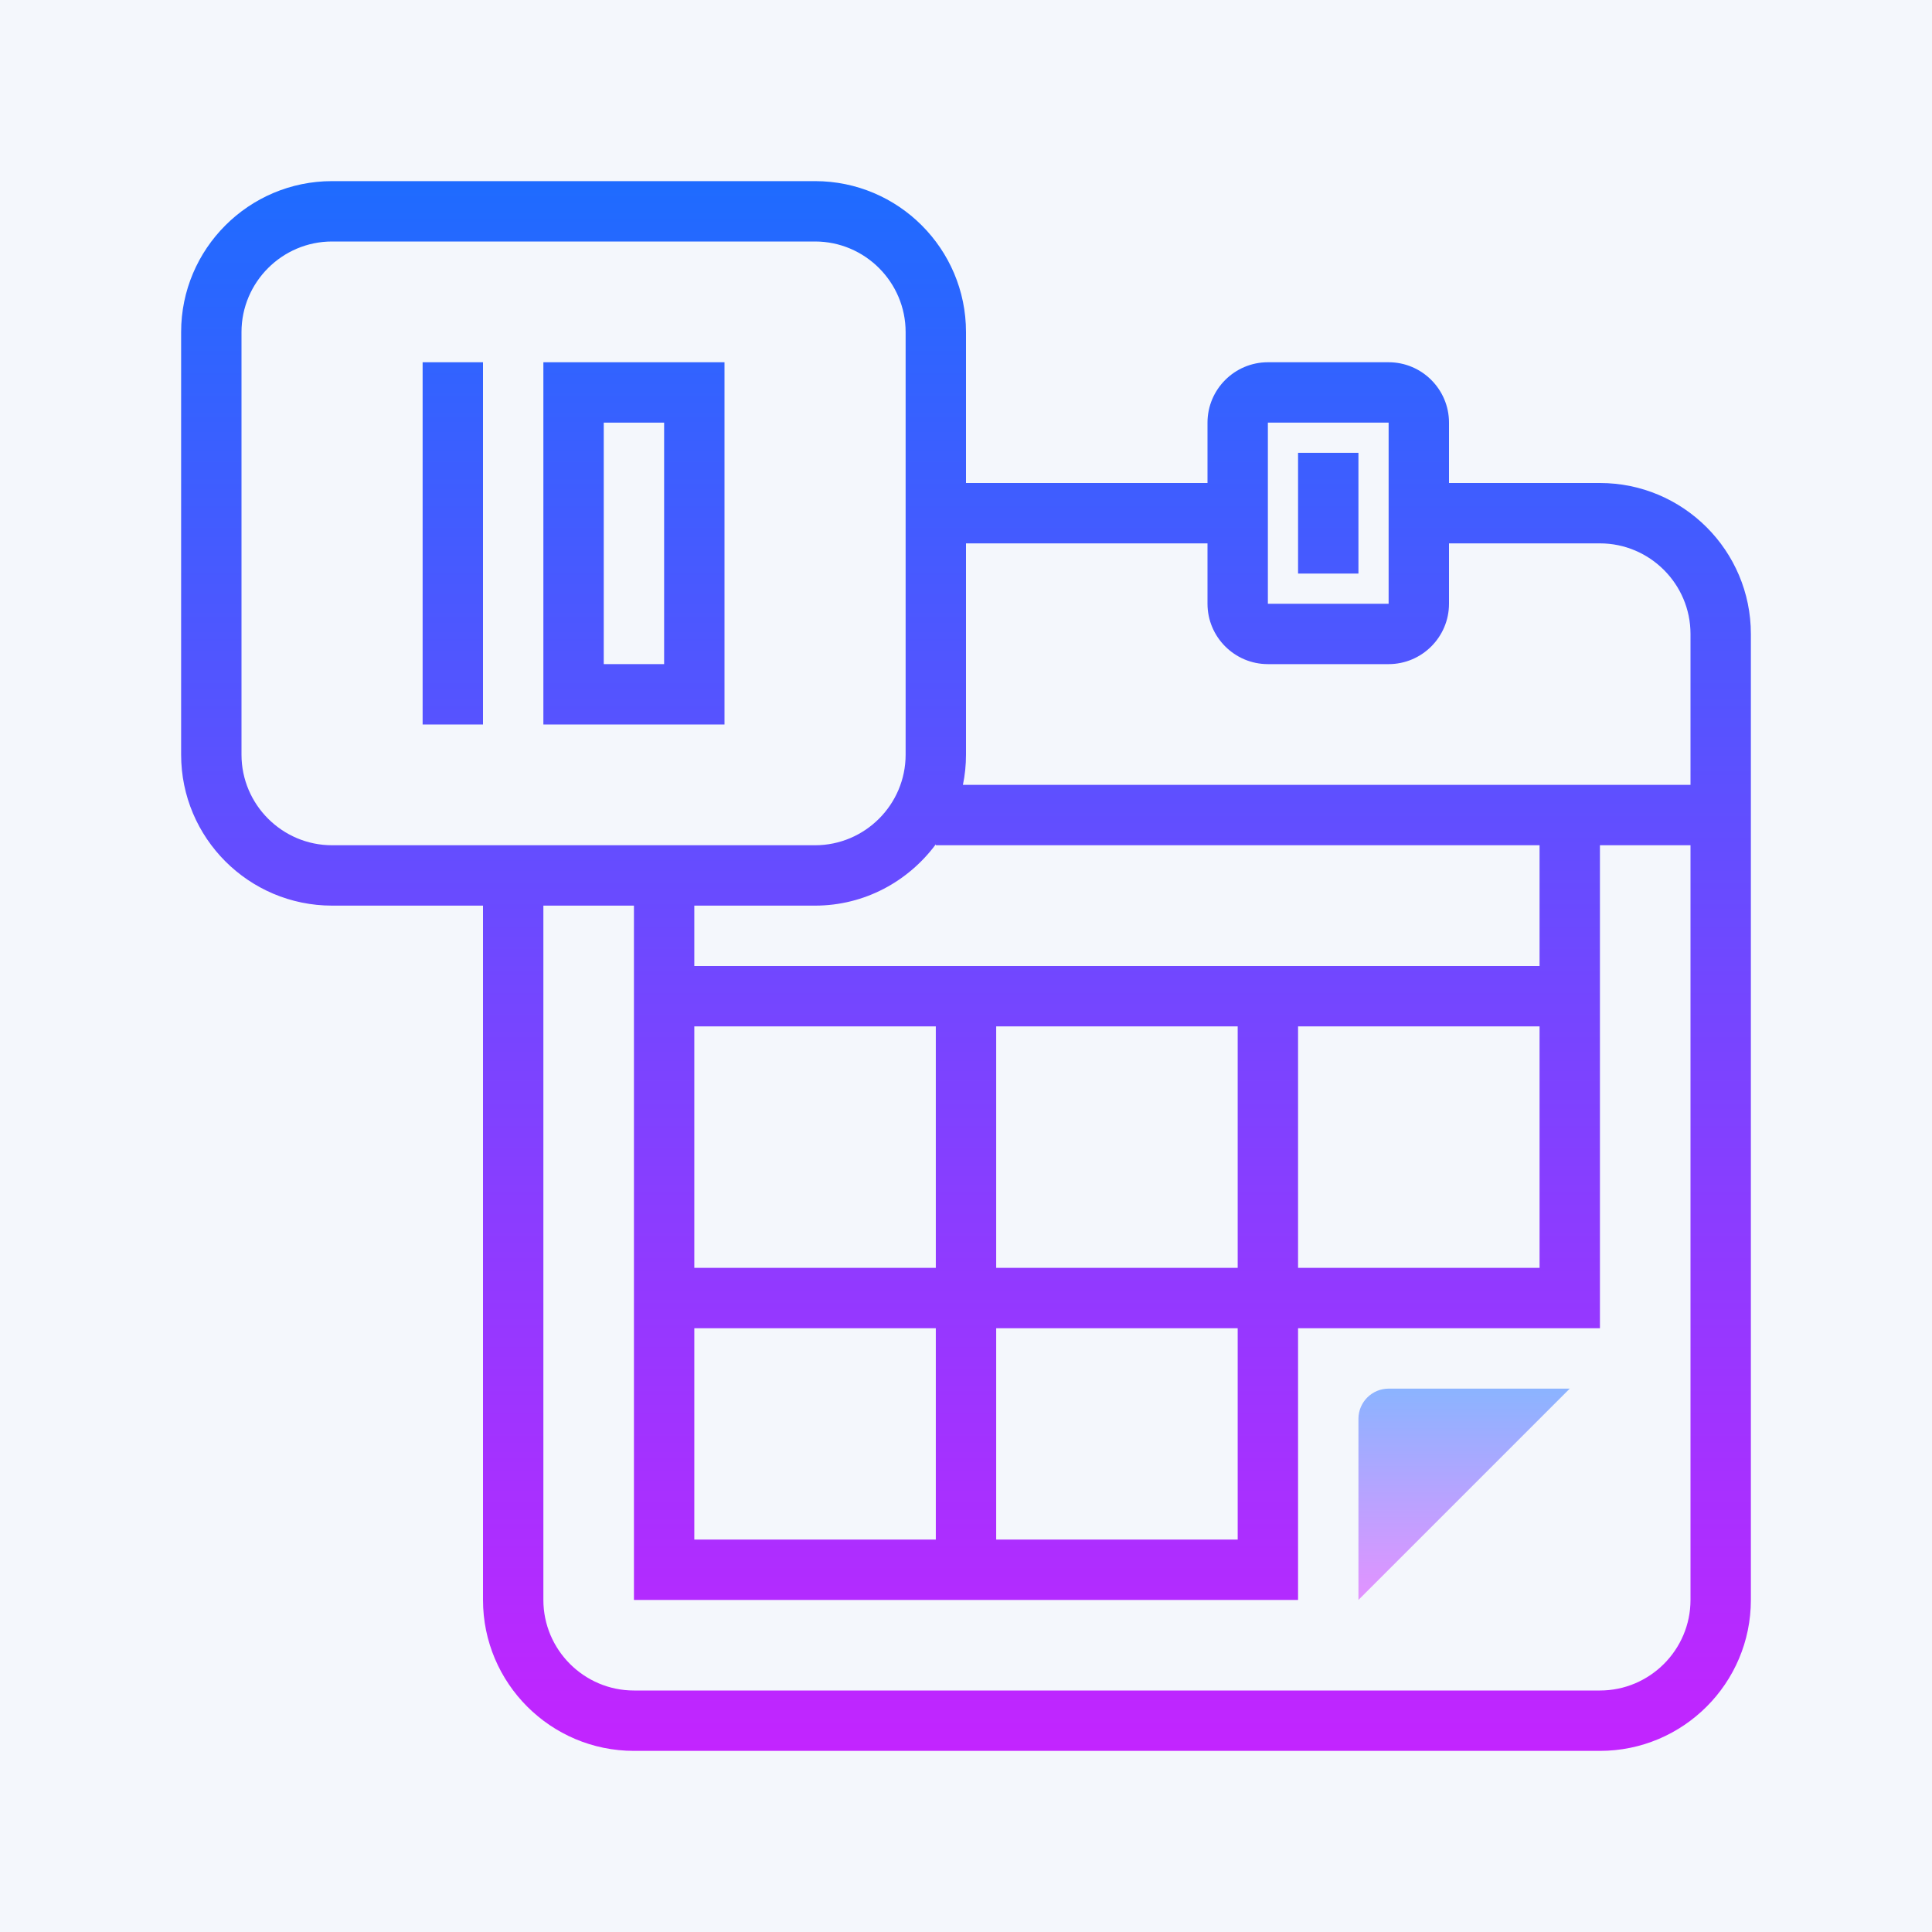 <?xml version="1.0" encoding="UTF-8"?>
<svg xmlns="http://www.w3.org/2000/svg" xmlns:xlink="http://www.w3.org/1999/xlink" width="64pt" height="64pt" viewBox="0 0 64 64" version="1.1">
<defs>
<linearGradient id="linear0" gradientUnits="userSpaceOnUse" x1="86" y1="12.543" x2="86" y2="160.342" gradientTransform="matrix(0.372,0,0,0.372,0,0)">
<stop offset="0" style="stop-color:rgb(10.196%,42.745%,100%);stop-opacity:1;"/>
<stop offset="1" style="stop-color:rgb(78.431%,13.333%,100%);stop-opacity:1;"/>
</linearGradient>
<linearGradient id="linear1" gradientUnits="userSpaceOnUse" x1="118.25" y1="12.543" x2="118.25" y2="160.342" gradientTransform="matrix(0.372,0,0,0.372,0,0)">
<stop offset="0" style="stop-color:rgb(10.196%,42.745%,100%);stop-opacity:1;"/>
<stop offset="1" style="stop-color:rgb(78.431%,13.333%,100%);stop-opacity:1;"/>
</linearGradient>
<linearGradient id="linear2" gradientUnits="userSpaceOnUse" x1="40.312" y1="12.543" x2="40.312" y2="160.342" gradientTransform="matrix(0.372,0,0,0.372,0,0)">
<stop offset="0" style="stop-color:rgb(10.196%,42.745%,100%);stop-opacity:1;"/>
<stop offset="1" style="stop-color:rgb(78.431%,13.333%,100%);stop-opacity:1;"/>
</linearGradient>
<linearGradient id="linear3" gradientUnits="userSpaceOnUse" x1="56.438" y1="12.543" x2="56.438" y2="160.342" gradientTransform="matrix(0.372,0,0,0.372,0,0)">
<stop offset="0" style="stop-color:rgb(10.196%,42.745%,100%);stop-opacity:1;"/>
<stop offset="1" style="stop-color:rgb(78.431%,13.333%,100%);stop-opacity:1;"/>
</linearGradient>
<linearGradient id="linear4" gradientUnits="userSpaceOnUse" x1="130.344" y1="123.458" x2="130.344" y2="142.747" gradientTransform="matrix(0.372,0,0,0.372,0,0)">
<stop offset="0" style="stop-color:rgb(54.118%,70.588%,100%);stop-opacity:1;"/>
<stop offset="1" style="stop-color:rgb(89.412%,57.255%,100%);stop-opacity:1;"/>
</linearGradient>
</defs>
<g id="surface595362">
<rect x="0" y="0" width="64" height="64" style="fill:rgb(95.686%,96.863%,98.824%);fill-opacity:1;stroke:none;"/>
<path style=" stroke:none;fill-rule:nonzero;fill:url(#linear0);" d="M 53 16 L 48 16 L 48 14 C 48 12.898 47.102 12 46 12 L 42 12 C 40.898 12 40 12.898 40 14 L 40 16 L 32 16 L 32 11 C 32 8.242 29.758 6 27 6 L 11 6 C 8.242 6 6 8.242 6 11 L 6 25 C 6 27.758 8.242 30 11 30 L 16 30 L 16 53 C 16 55.758 18.242 58 21 58 L 53 58 C 55.758 58 58 55.758 58 53 L 58 21 C 58 18.242 55.758 16 53 16 Z M 42 14 L 46 14 L 46 20 L 42 20 Z M 40 18 L 40 20 C 40 21.102 40.898 22 42 22 L 46 22 C 47.102 22 48 21.102 48 20 L 48 18 L 53 18 C 54.652 18 56 19.348 56 21 L 56 26 L 31.898 26 C 31.965 25.676 32 25.344 32 25 L 32 18 Z M 41 51 L 33 51 L 33 44 L 41 44 Z M 23 34 L 31 34 L 31 42 L 23 42 Z M 23 44 L 31 44 L 31 51 L 23 51 Z M 33 42 L 33 34 L 41 34 L 41 42 Z M 43 34 L 51 34 L 51 42 L 43 42 Z M 31 27.969 L 31 28 L 51 28 L 51 32 L 23 32 L 23 30 L 27 30 C 28.641 30 30.09 29.195 31 27.969 Z M 8 25 L 8 11 C 8 9.348 9.348 8 11 8 L 27 8 C 28.652 8 30 9.348 30 11 L 30 25 C 30 26.652 28.652 28 27 28 L 11 28 C 9.348 28 8 26.652 8 25 Z M 53 56 L 21 56 C 19.348 56 18 54.652 18 53 L 18 30 L 21 30 L 21 53 L 43 53 L 43 44 L 53 44 L 53 28 L 56 28 L 56 53 C 56 54.652 54.652 56 53 56 Z M 53 56 "/>
<path style=" stroke:none;fill-rule:nonzero;fill:url(#linear1);" d="M 43 15 L 45 15 L 45 19 L 43 19 Z M 43 15 "/>
<path style=" stroke:none;fill-rule:nonzero;fill:url(#linear2);" d="M 14 12 L 16 12 L 16 24 L 14 24 Z M 14 12 "/>
<path style=" stroke:none;fill-rule:nonzero;fill:url(#linear3);" d="M 18 24 L 24 24 L 24 12 L 18 12 Z M 20 14 L 22 14 L 22 22 L 20 22 Z M 20 14 "/>
<path style=" stroke:none;fill-rule:nonzero;fill:url(#linear4);" d="M 45 53 L 45 47 C 45 46.449 45.449 46 46 46 L 52 46 Z M 45 53 "/>
</g>
</svg>

